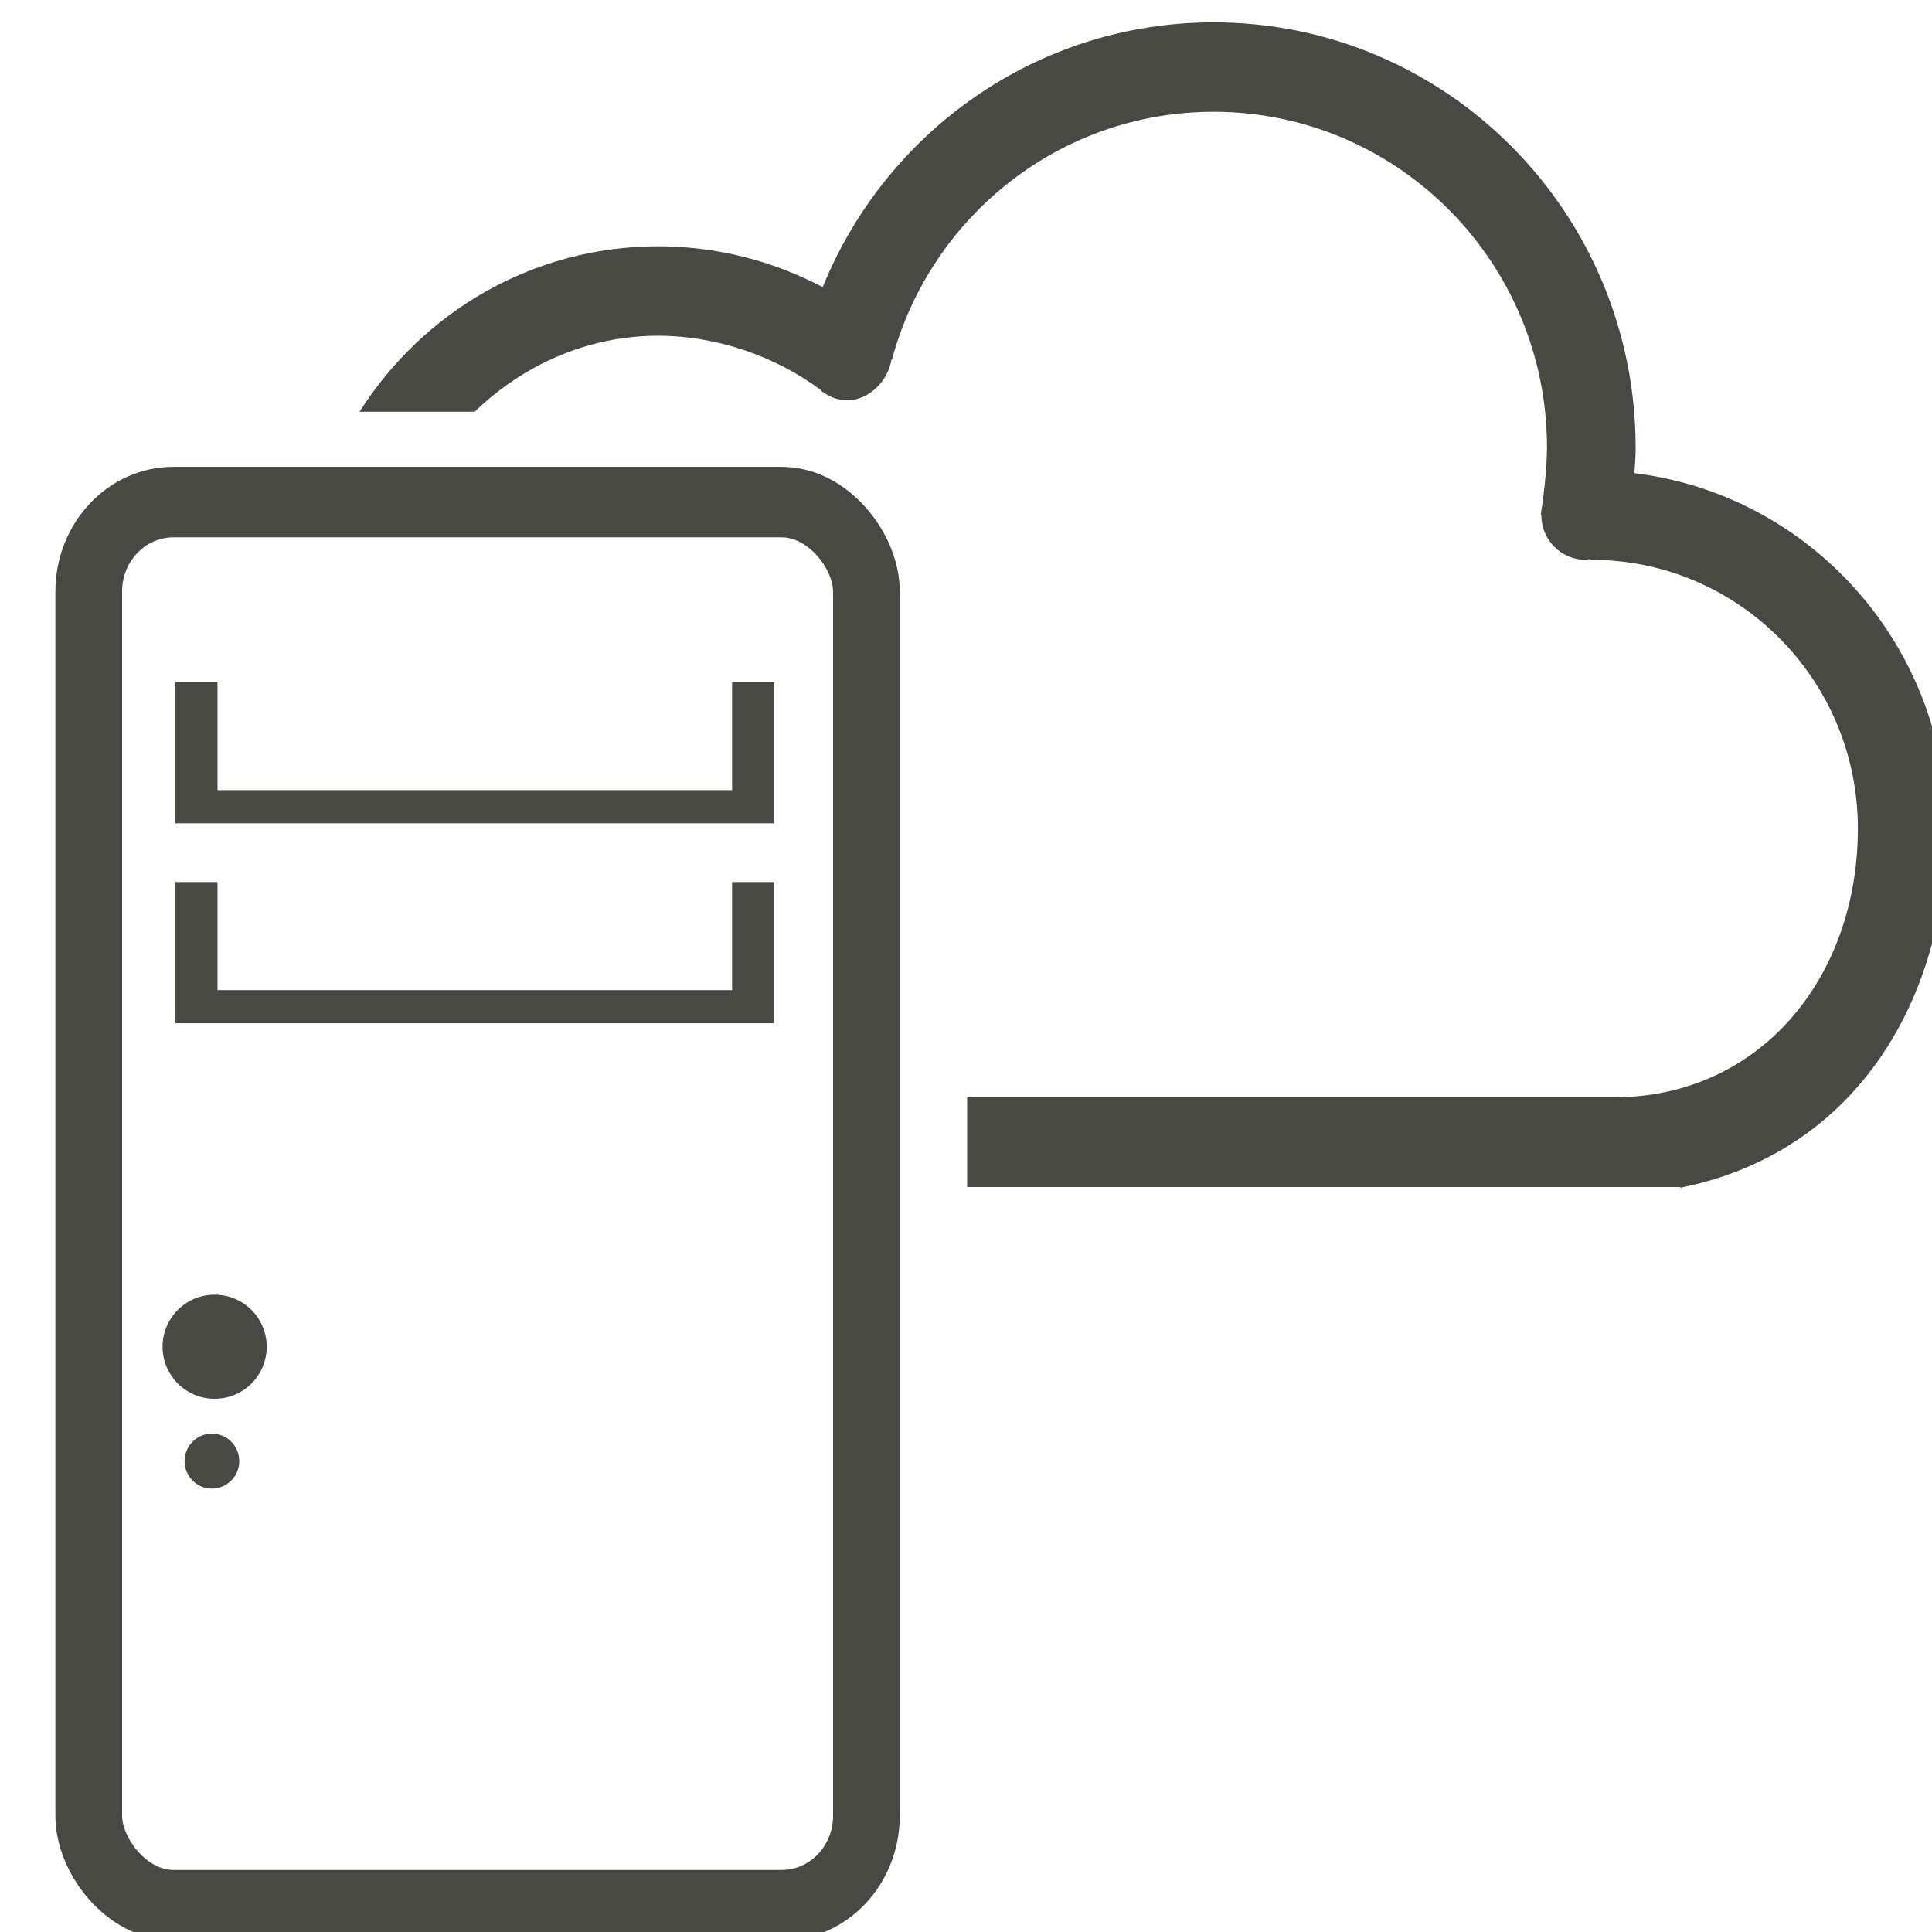 <?xml version="1.0" encoding="UTF-8" standalone="no"?>
<!-- Created with Inkscape (http://www.inkscape.org/) -->

<svg
   xmlns:dc="http://purl.org/dc/elements/1.1/"
   xmlns:cc="http://creativecommons.org/ns#"
   xmlns:rdf="http://www.w3.org/1999/02/22-rdf-syntax-ns#"
   xmlns:svg="http://www.w3.org/2000/svg"
   xmlns="http://www.w3.org/2000/svg"
   xmlns:sodipodi="http://sodipodi.sourceforge.net/DTD/sodipodi-0.dtd"
   xmlns:inkscape="http://www.inkscape.org/namespaces/inkscape"
   width="16px"
   height="16px"
   viewBox="0 0 16 16"
   version="1.1"
   id="SVGRoot"
   sodipodi:docname="hosting.svg"
   inkscape:version="0.92.0 r15299">
  <sodipodi:namedview
     id="base"
     pagecolor="#ffffff"
     bordercolor="#666666"
     borderopacity="1.0"
     inkscape:pageopacity="0.0"
     inkscape:pageshadow="2"
     inkscape:zoom="64"
     inkscape:cx="3.1979999"
     inkscape:cy="5.2142633"
     inkscape:document-units="px"
     inkscape:current-layer="layer1"
     showgrid="false"
     inkscape:window-width="1920"
     inkscape:window-height="1058"
     inkscape:window-x="-8"
     inkscape:window-y="-8"
     inkscape:window-maximized="1"
     inkscape:grid-bbox="true"
     inkscape:snap-global="false" />
  <defs
     id="defs4485">
    <clipPath
       id="clipPath7796"
       clipPathUnits="userSpaceOnUse">
      <rect
         y="0.438"
         x="-12.594"
         height="4.375"
         width="12.344"
         id="rect7798"
         style="opacity:1;fill:#000000;fill-opacity:1;stroke:none;stroke-width:0.886;stroke-miterlimit:4;stroke-dasharray:none;stroke-opacity:1" />
    </clipPath>
    <clipPath
       clipPathUnits="userSpaceOnUse"
       id="clipPath4523">
      <rect
         style="opacity:1;fill:#494943;fill-opacity:1;stroke:none;stroke-width:1.849;stroke-miterlimit:4;stroke-dasharray:none;stroke-opacity:1"
         id="rect4525"
         width="15.259"
         height="5.211"
         x="-12.197"
         y="0.968" />
    </clipPath>
  </defs>
  <g
     id="layer1"
     inkscape:groupmode="layer"
     inkscape:label="Layer 1">
    <g
       id="g4495"
       transform="matrix(0.368,0,0,0.371,-0.068,-3.151)"
       style="fill:#494943;fill-opacity:1">
      <g
         id="g4493"
         style="fill:#494943;fill-opacity:1">
        <path
           style="stroke-width:0.369;fill:#494943;fill-opacity:1"
           d="M 10.049 0.182 C 8.586 0.182 7.333 1.088 6.812 2.373 C 6.405 2.158 5.941 2.035 5.449 2.035 C 4.408 2.035 3.499 2.582 2.977 3.404 L 3.93 3.404 C 4.328 3.02 4.861 2.775 5.449 2.775 C 5.941 2.775 6.43 2.95 6.797 3.225 C 6.81 3.234 6.789 3.228 6.801 3.232 C 6.861 3.277 6.933 3.309 7.014 3.309 C 7.196 3.309 7.351 3.15 7.381 2.975 C 7.387 2.965 7.383 2.981 7.387 2.967 C 7.706 1.788 8.777 0.922 10.049 0.922 C 11.573 0.922 12.809 2.166 12.809 3.701 C 12.809 3.856 12.783 4.102 12.758 4.25 L 12.762 4.258 C 12.762 4.463 12.925 4.629 13.129 4.629 C 13.139 4.629 13.149 4.624 13.158 4.623 C 13.165 4.625 13.167 4.629 13.176 4.629 C 14.395 4.629 15.383 5.624 15.383 6.852 C 15.383 8.08 14.578 9.076 13.359 9.076 L 8.008 9.076 L 8.008 9.818 L 13.912 9.818 L 13.912 9.824 C 15.388 9.53 16.119 8.235 16.119 6.854 C 16.119 5.338 14.99 4.09 13.533 3.912 C 13.537 3.843 13.543 3.774 13.543 3.703 C 13.543 1.758 11.979 0.182 10.049 0.182 z "
           transform="matrix(2.718,0,0,2.698,0.184,8.501)"
           id="path4491" />
      </g>
    </g>
    <g
       inkscape:label="Layer 1"
       id="layer1-5"
       transform="matrix(0.726,0,0,0.767,-1.83,3.819)">
      <rect
         ry="0.966"
         y="0.442"
         x="3.533"
         height="15.15"
         width="8.871"
         id="rect7779"
         style="opacity:1;fill:none;stroke:#494943;stroke-width:0.761;stroke-miterlimit:4;stroke-dasharray:none;stroke-opacity:1" />
      <ellipse
         ry="0.562"
         rx="0.594"
         cy="9.562"
         cx="4.969"
         id="path7802"
         style="opacity:1;fill:#494943;fill-opacity:1;stroke:none;stroke-width:0.337;stroke-miterlimit:4;stroke-dasharray:none;stroke-opacity:1" />
      <ellipse
         style="opacity:1;fill:#494943;fill-opacity:1;stroke:none;stroke-width:0.178;stroke-miterlimit:4;stroke-dasharray:none;stroke-opacity:1"
         id="ellipse7804"
         cx="4.938"
         cy="10.797"
         rx="0.312"
         ry="0.297" />
    </g>
    <rect
       style="opacity:1;fill:none;stroke:#494943;stroke-width:0.756;stroke-miterlimit:4;stroke-dasharray:none;stroke-opacity:1"
       id="rect7800-8"
       width="10"
       height="3.781"
       x="-11.375"
       y="0.031"
       clip-path="url(#clipPath4523)"
       transform="matrix(0.461,0,0,0.363,6.871,5.297)" />
    <rect
       transform="matrix(0.461,0,0,0.363,6.871,6.953)"
       clip-path="url(#clipPath4523)"
       y="0.031"
       x="-11.375"
       height="3.781"
       width="10"
       id="rect4503"
       style="opacity:1;fill:none;stroke:#494943;stroke-width:0.756;stroke-miterlimit:4;stroke-dasharray:none;stroke-opacity:1" />
  </g>
</svg>
